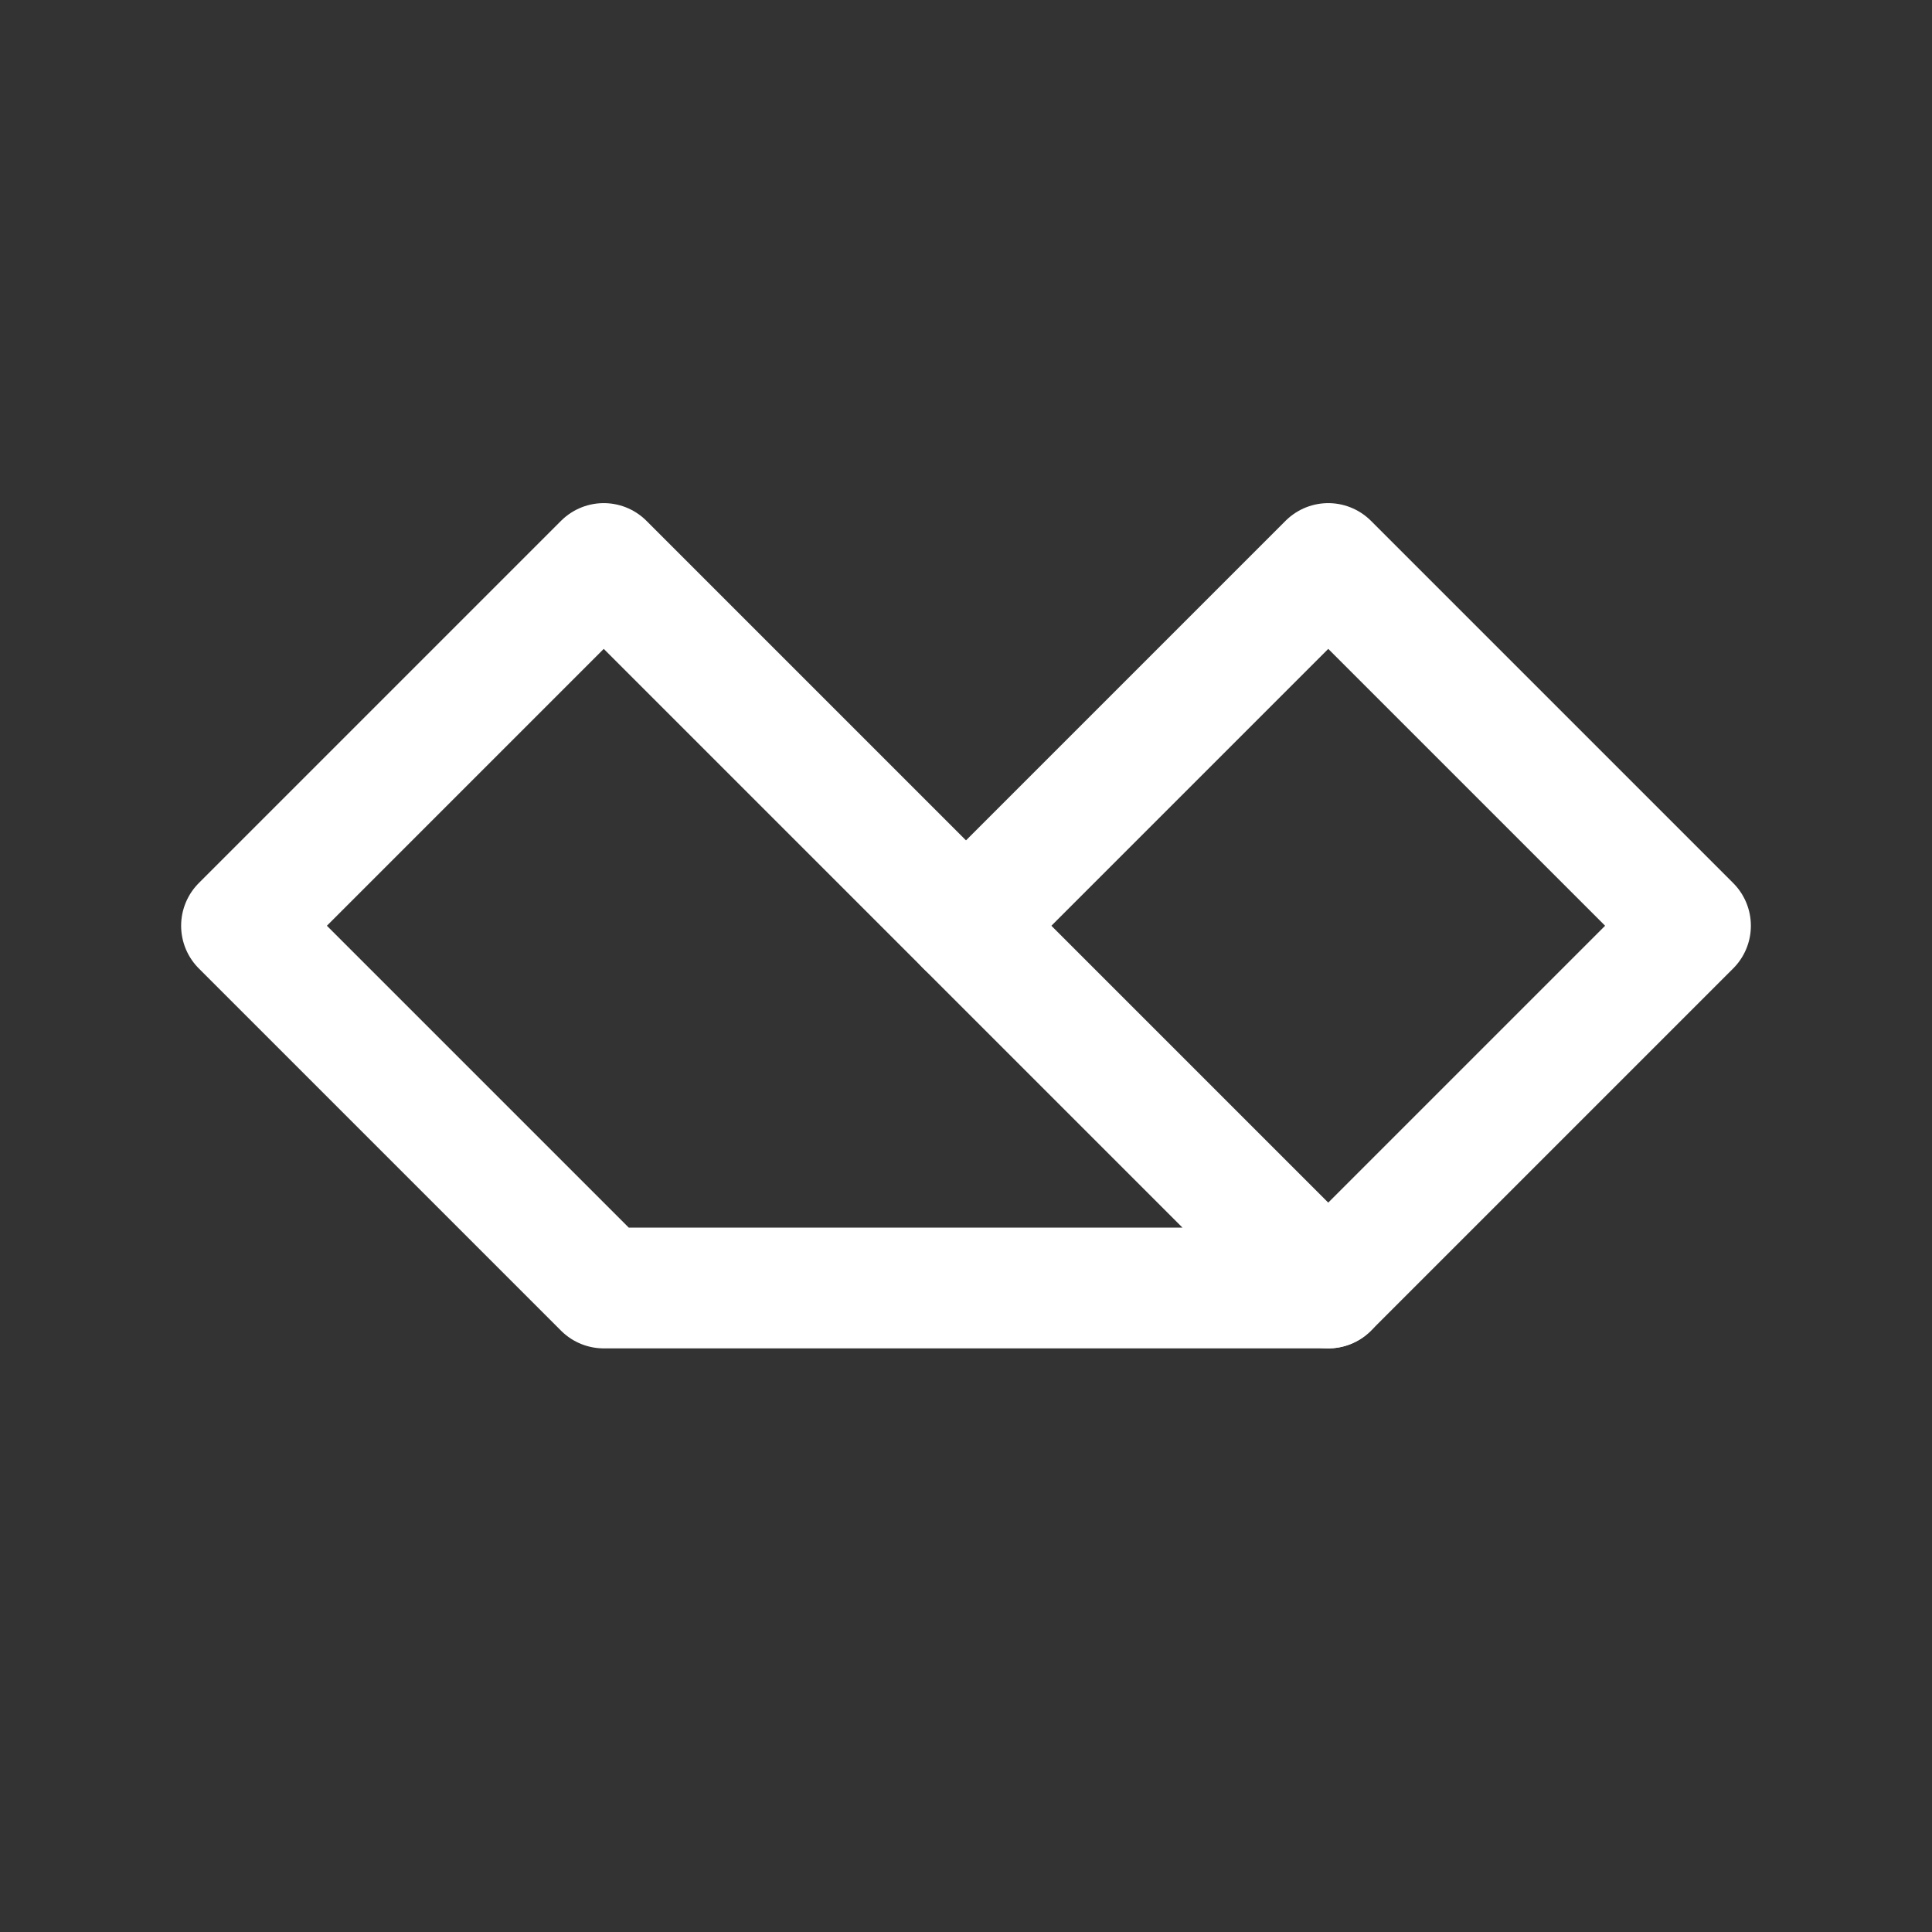 <svg xmlns="http://www.w3.org/2000/svg" class="icon icon-tabler icon-tabler-brand-alpine-js" width="24" height="24" viewBox="0 0 24 24" stroke-width="1.5" stroke="#ffffff" fill="none" stroke-linecap="round" stroke-linejoin="round"><rect x="0" y="0" width="24" height="24" fill="#333333" stroke="none"/>  <path stroke="none" d="M0 0h24v24H0z" fill="none"/>  <path d="M3 11.5l4.5 4.5h9l-9 -9z" />  <path d="M16.5 16l4.5 -4.5l-4.5 -4.5l-4.5 4.5" /></svg>